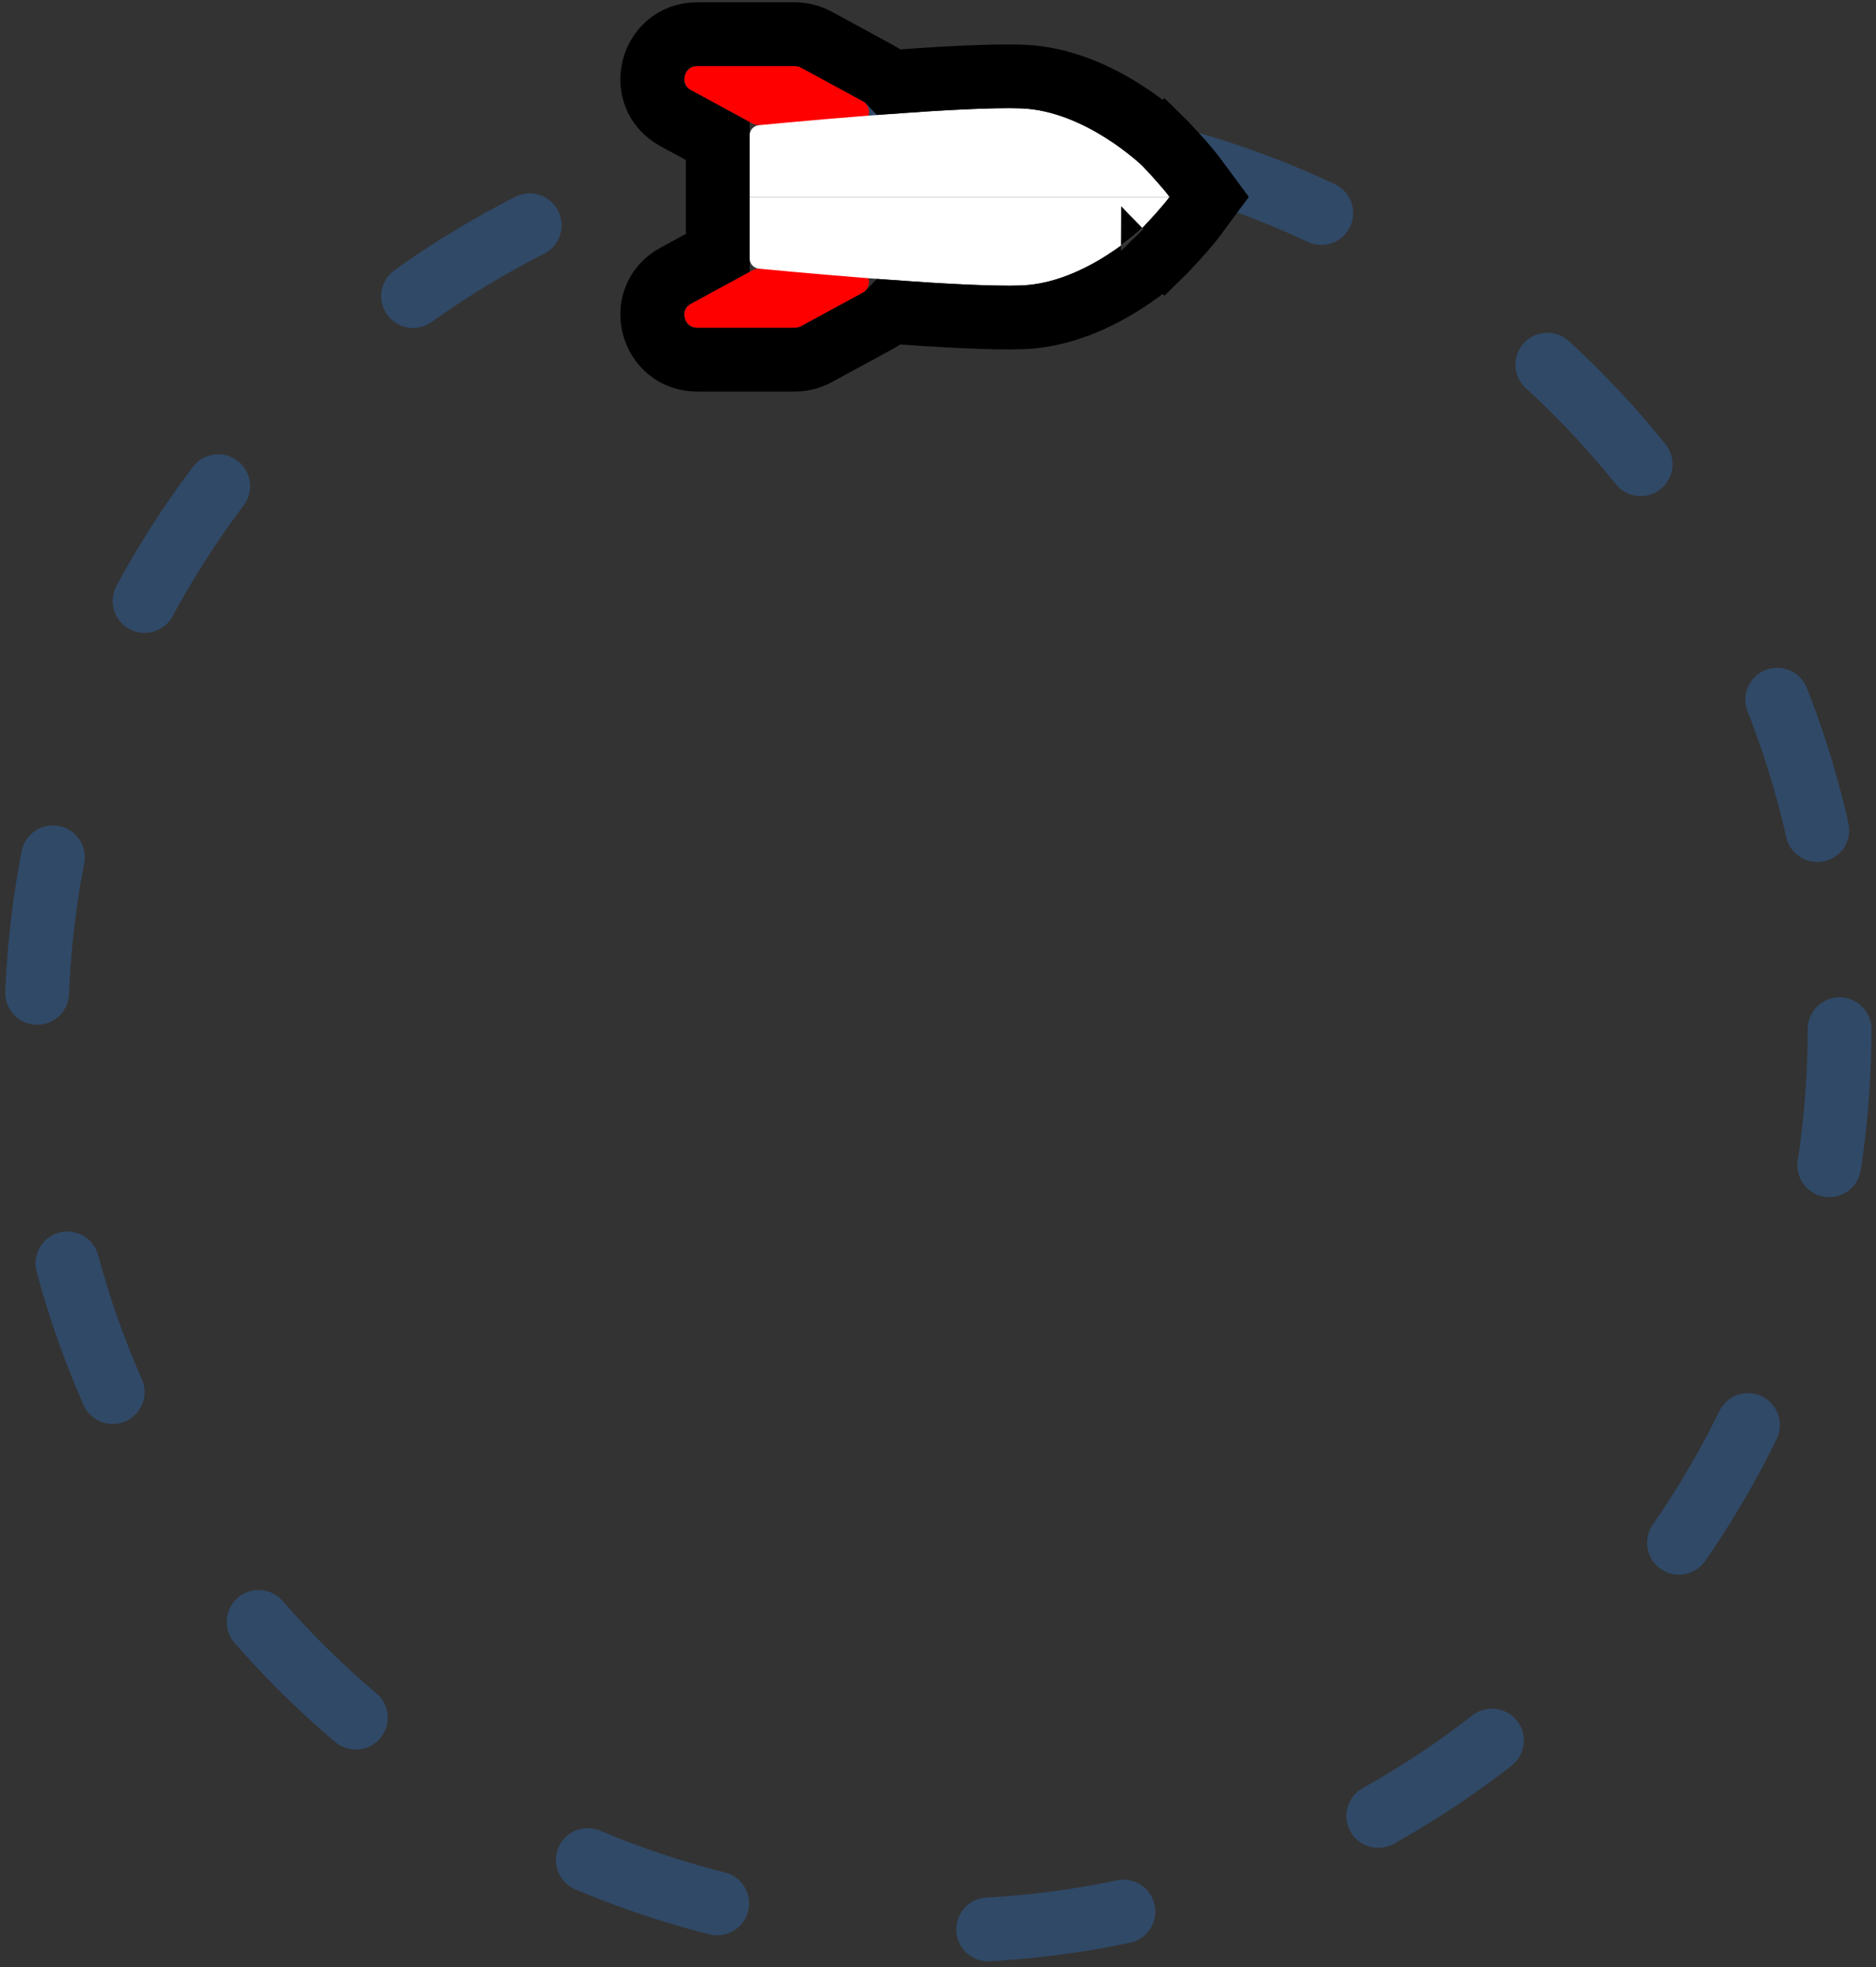 <svg width="206" height="216" viewBox="0 0 206 216" fill="none" xmlns="http://www.w3.org/2000/svg">
<rect x="0" y="0" width="206" height="216" fill="#333333" stroke="none"/>
<circle cx="103" cy="113" r="99" stroke="#304967" stroke-width="7" stroke-linecap="round" stroke-linejoin="round" stroke-dasharray="15 30"/>
<path d="M75.896 33.33C74.606 34.031 75.104 35.99 76.572 35.99L87.293 35.99C87.529 35.99 87.762 35.931 87.969 35.819L94.683 32.171C95.974 31.47 95.476 29.511 94.007 29.511L83.287 29.511C83.05 29.511 82.818 29.57 82.611 29.682L75.896 33.33Z" fill="#FF0000"/>
<path d="M75.896 9.914C74.606 9.213 75.104 7.254 76.572 7.254L87.293 7.254C87.529 7.254 87.762 7.313 87.969 7.426L94.683 11.073C95.974 11.774 95.476 13.734 94.007 13.734L83.287 13.734C83.05 13.734 82.818 13.675 82.611 13.562L75.896 9.914Z" fill="#FF0000"/>
<path d="M82.318 21.622L128.426 21.622C127.788 22.486 126.81 23.578 125.474 25.003C125.474 25.003 119.249 31.06 112.174 31.342C105.099 31.623 83.45 29.51 83.45 29.51C82.825 29.51 82.318 29.006 82.318 28.383L82.318 21.622Z" fill="white"/>
<path d="M82.318 21.622L128.426 21.622C127.788 20.758 126.81 19.666 125.474 18.241C125.474 18.241 119.249 12.184 112.174 11.902C105.099 11.621 83.45 13.734 83.45 13.734C82.825 13.734 82.318 14.238 82.318 14.861L82.318 21.622Z" fill="white"/>
<path d="M125.59 25.122L127.915 27.511L127.972 27.455L128.027 27.397C129.354 25.982 130.466 24.752 131.241 23.701L132.777 21.622L131.241 19.543C130.466 18.493 129.354 17.262 128.027 15.848L127.972 15.789L127.915 15.733L125.59 18.122C127.915 15.733 127.914 15.732 127.913 15.731L127.912 15.73L127.908 15.726L127.899 15.718L127.875 15.694C127.867 15.687 127.858 15.678 127.847 15.668C127.833 15.655 127.817 15.639 127.798 15.622C127.735 15.562 127.648 15.482 127.538 15.383C127.319 15.185 127.009 14.912 126.617 14.59C125.837 13.947 124.72 13.091 123.353 12.223C120.686 10.53 116.741 8.582 112.313 8.405C109.082 8.277 103.216 8.607 97.691 9.011C97.335 8.632 96.9 8.294 96.382 8.013L89.641 4.351C88.919 3.959 88.112 3.754 87.292 3.754L76.546 3.754C71.489 3.754 69.689 10.525 74.198 12.975L78.818 15.485L78.818 21.622L78.818 27.759L74.198 30.27C69.689 32.719 71.489 39.49 76.546 39.49L87.292 39.49C88.112 39.49 88.919 39.285 89.641 38.894L96.382 35.231C96.9 34.95 97.335 34.612 97.691 34.233C103.216 34.637 109.082 34.968 112.313 34.839C116.741 34.663 120.686 32.714 123.353 31.021C124.72 30.153 125.837 29.297 126.617 28.654C127.009 28.332 127.319 28.059 127.538 27.861C127.648 27.762 127.735 27.682 127.798 27.622C127.815 27.607 127.83 27.593 127.843 27.58C127.855 27.569 127.866 27.559 127.875 27.55L127.899 27.526L127.908 27.518L127.912 27.514L127.913 27.513C127.914 27.512 127.915 27.511 125.59 25.122Z" stroke="black" stroke-width="7"/>
</svg>
